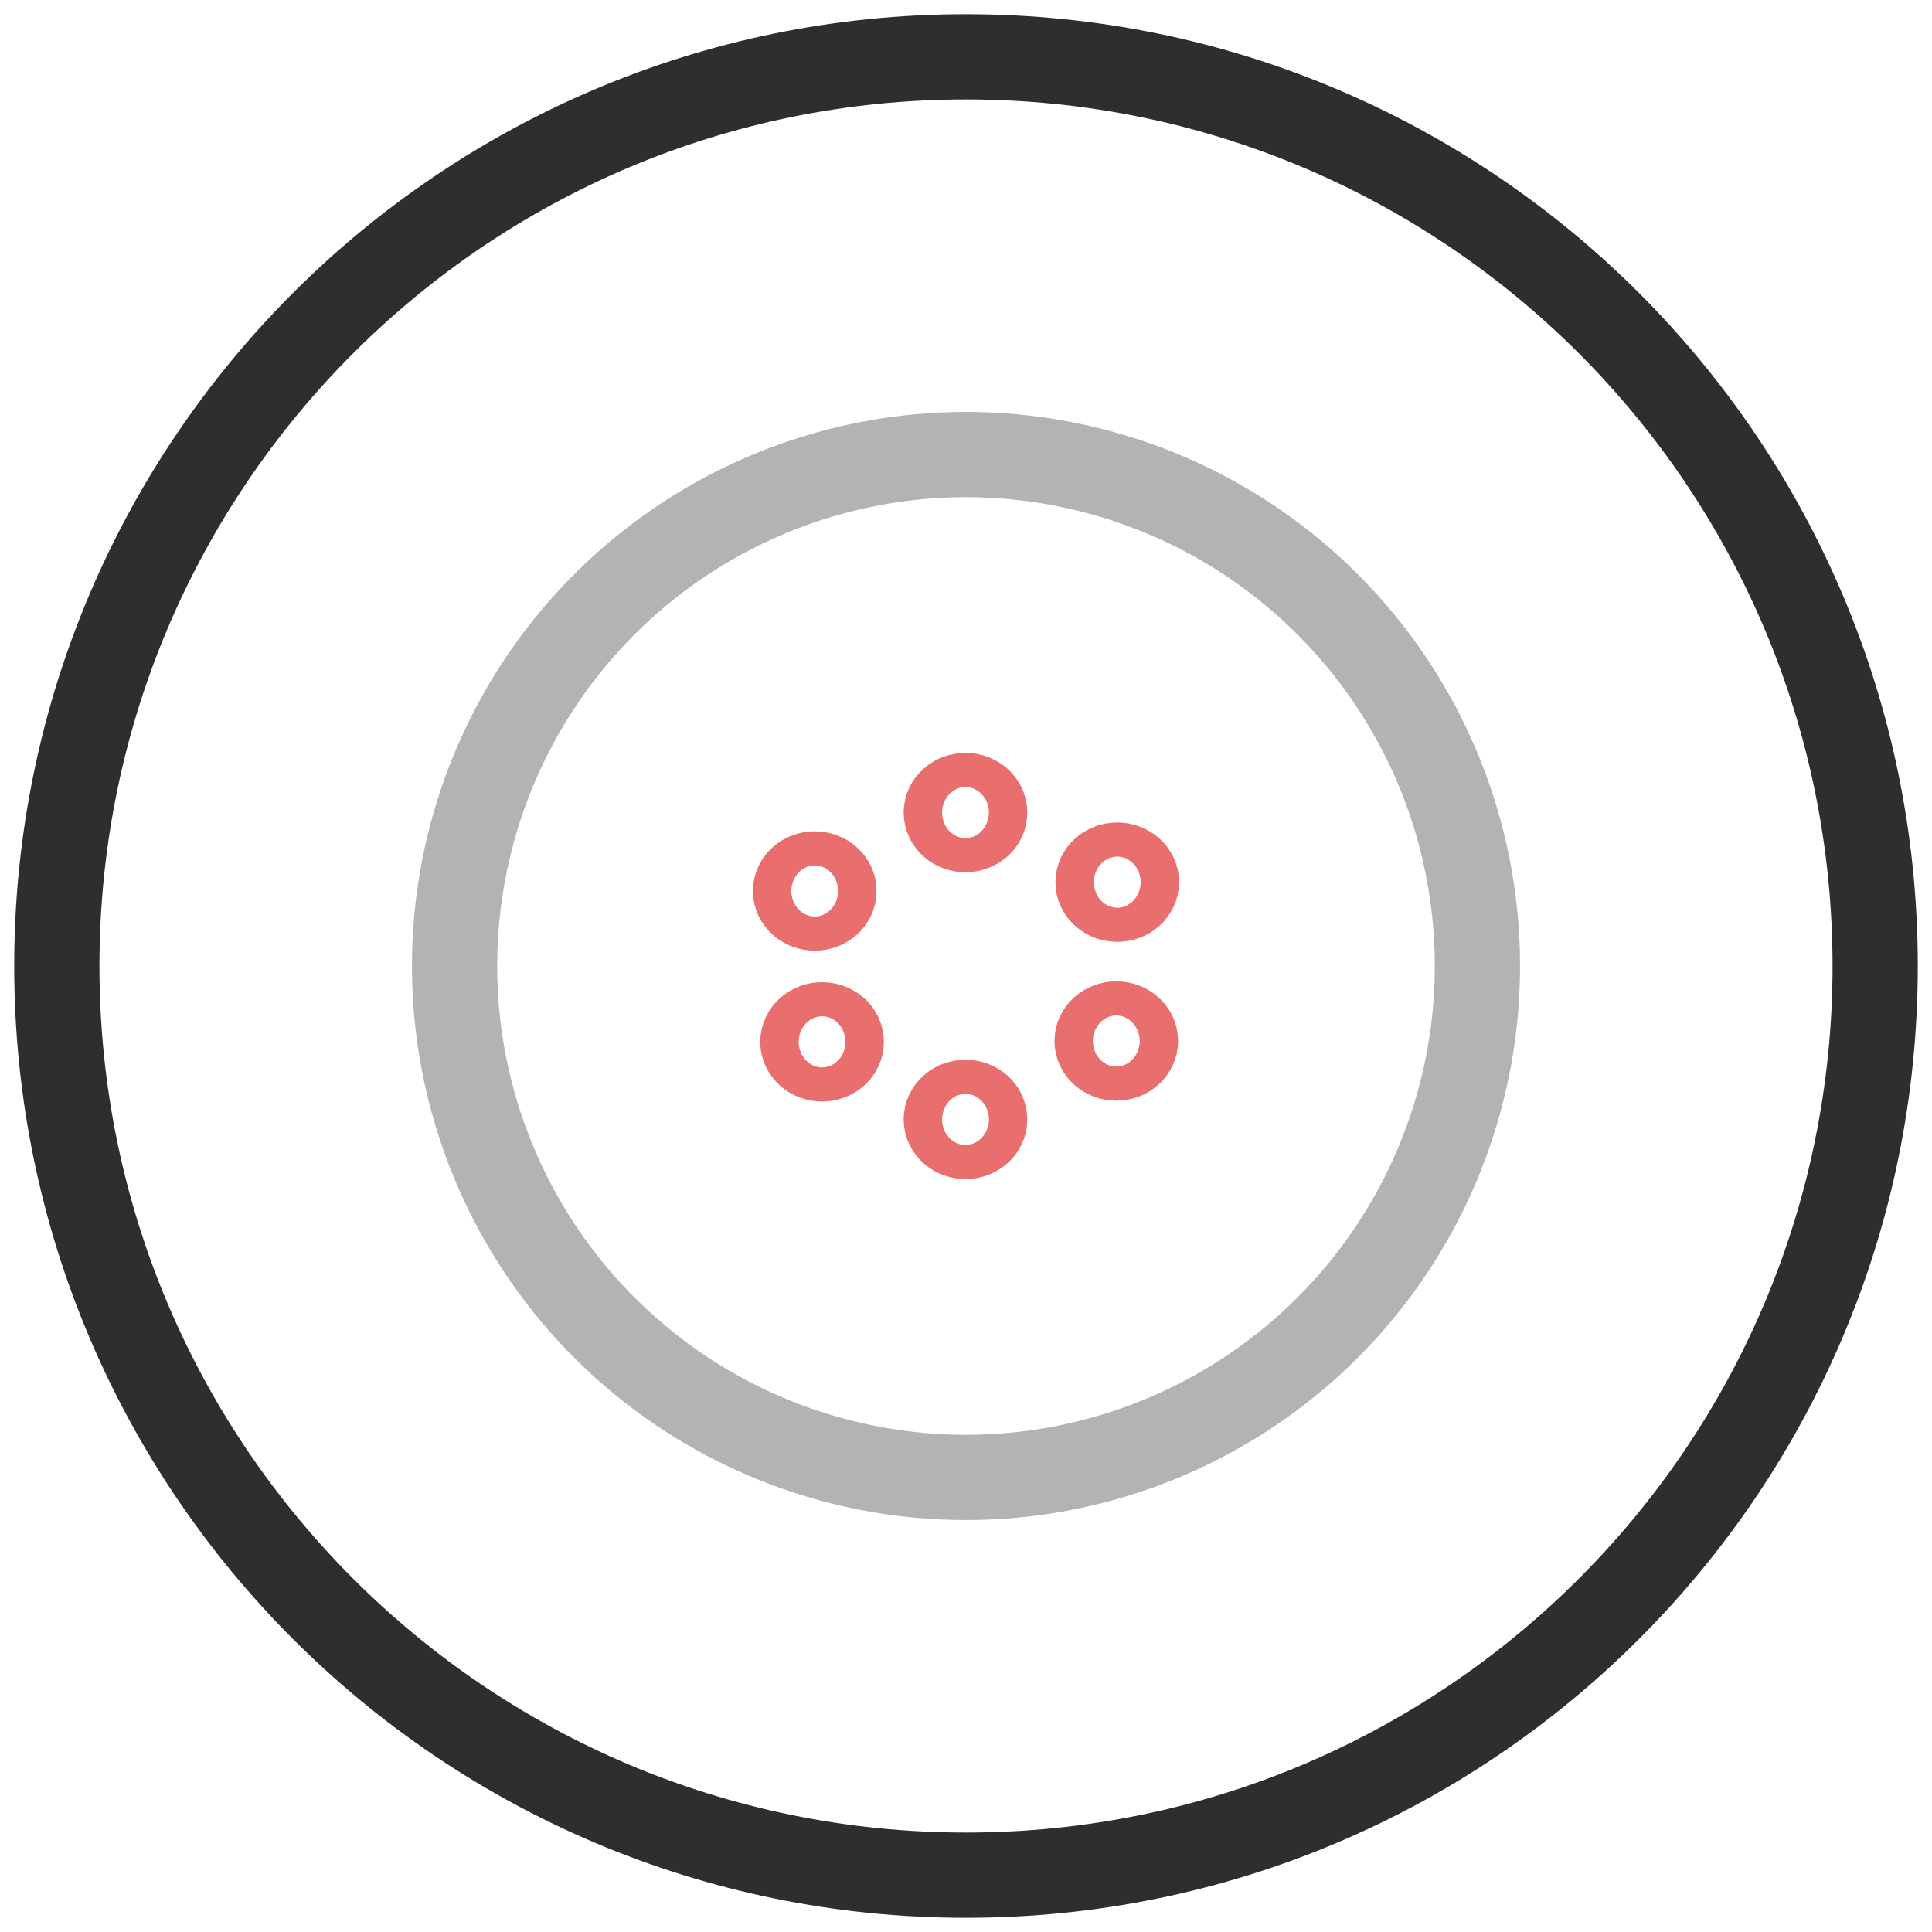 <svg width="34" height="34" fill="none" xmlns="http://www.w3.org/2000/svg"><path d="M17 33c8.837 0 16-7.163 16-16S25.837 1 17 1 1 8.163 1 17s7.163 16 16 16z" stroke="#2E2E2E" stroke-width="1.5" stroke-linecap="round" stroke-linejoin="round"/><path d="M17 26a9 9 0 100-18 9 9 0 000 18z" stroke="#B3B3B3" stroke-width="1.5" stroke-linecap="round" stroke-linejoin="round"/><path d="M16.991 14.6c.187 0 .338-.134.338-.3 0-.166-.151-.3-.338-.3-.186 0-.338.134-.338.3 0 .166.152.3.338.3zm0 5.4c.187 0 .338-.134.338-.3 0-.166-.151-.3-.338-.3-.186 0-.338.134-.338.3 0 .166.152.3.338.3zm-2.653-4.02c.187 0 .338-.134.338-.3 0-.166-.151-.3-.338-.3-.187 0-.338.134-.338.3 0 .166.151.3.338.3zm.129 2.655c.187 0 .338-.134.338-.3 0-.166-.151-.3-.338-.3-.186 0-.338.134-.338.3 0 .166.152.3.338.3zm5.178-.015c.186 0 .338-.134.338-.3 0-.166-.152-.3-.338-.3-.187 0-.338.134-.338.3 0 .166.151.3.338.3zm.017-2.795c.187 0 .338-.135.338-.3 0-.166-.151-.3-.338-.3-.187 0-.338.134-.338.3 0 .165.151.3.338.3z" stroke="#E96F6F" stroke-width="1.5" stroke-linecap="round" stroke-linejoin="round"/></svg>
